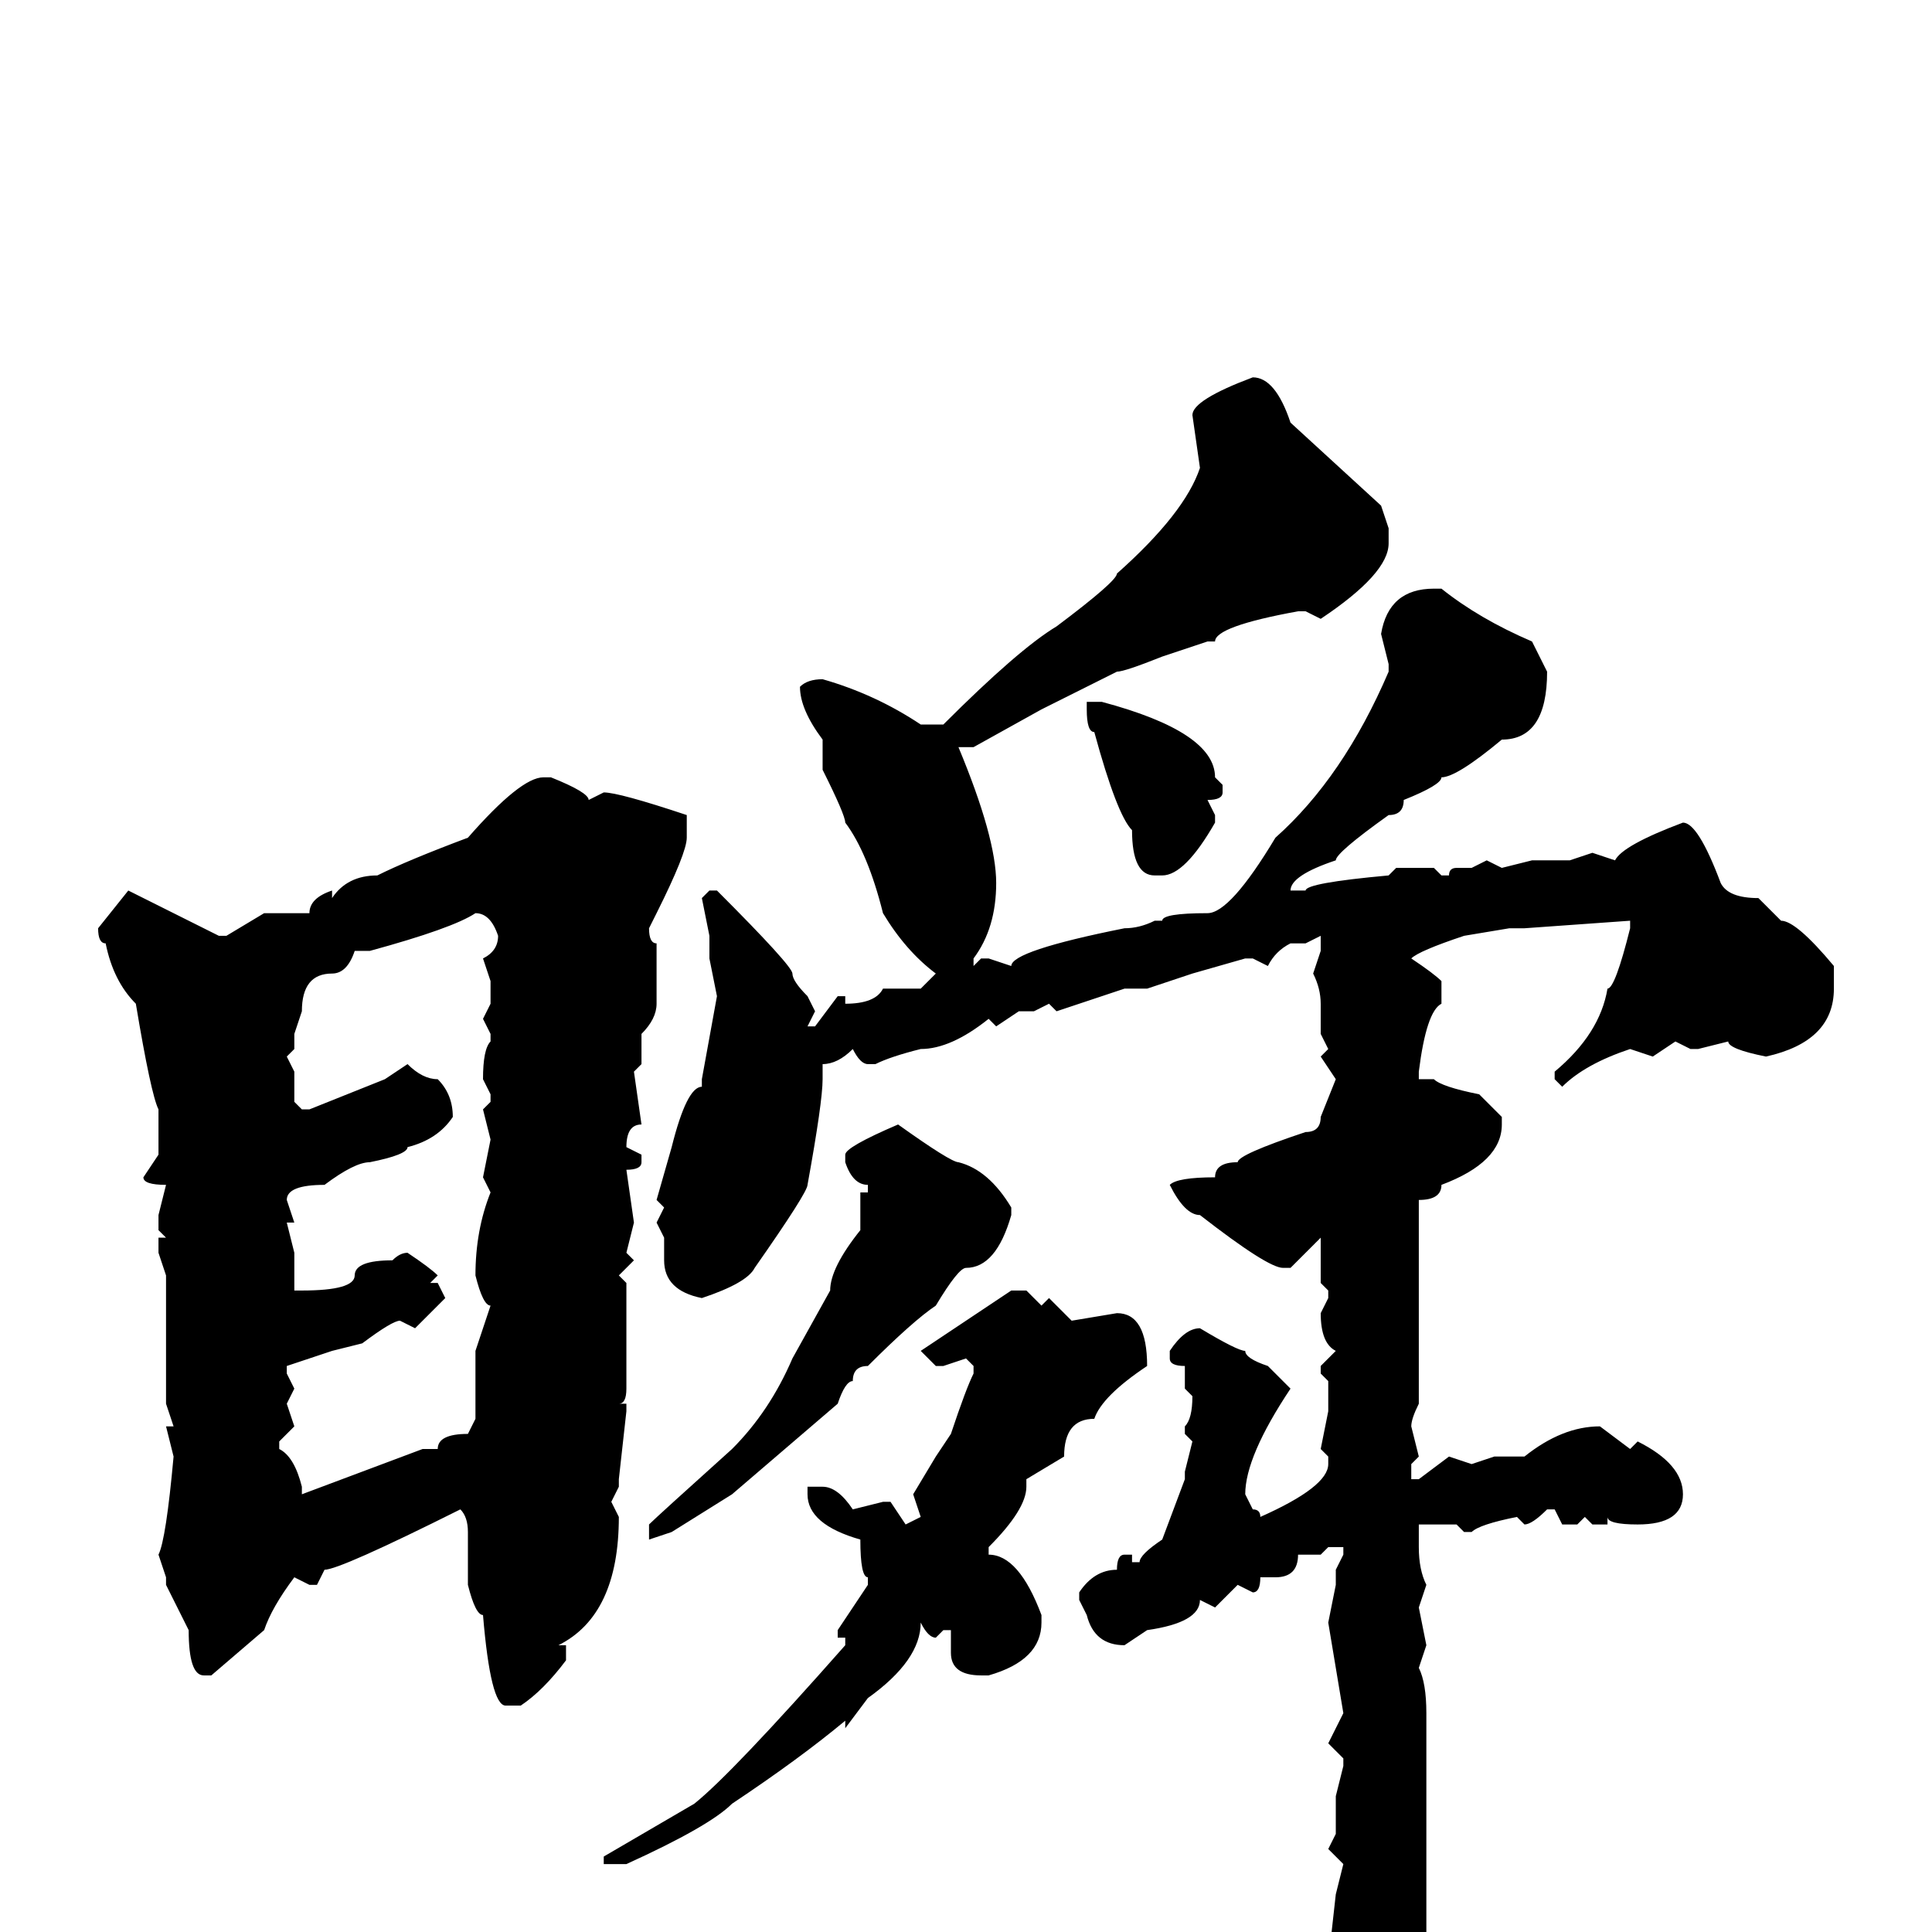 <svg xmlns="http://www.w3.org/2000/svg" viewBox="0 -256 256 256">
	<path fill="#000000" d="M166 -206Q169 -206 171 -200L183 -189L184 -186V-184Q184 -180 175 -174L173 -175H172Q161 -173 161 -171H160L154 -169Q149 -167 148 -167Q144 -165 138 -162L129 -157H127Q132 -145 132 -139Q132 -133 129 -129V-128L130 -129H131L134 -128Q134 -130 149 -133Q151 -133 153 -134H154Q154 -135 160 -135Q163 -135 169 -145Q178 -153 184 -167V-168L183 -172Q184 -178 190 -178H191Q196 -174 203 -171L205 -167Q205 -158 199 -158Q193 -153 191 -153Q191 -152 186 -150Q186 -148 184 -148Q177 -143 177 -142Q171 -140 171 -138H173Q173 -139 184 -140L185 -141H190L191 -140H192Q192 -141 193 -141H195L197 -142L199 -141L203 -142H204H208L211 -143L214 -142Q215 -144 223 -147Q225 -147 228 -139Q229 -137 233 -137L236 -134Q238 -134 243 -128V-125Q243 -118 234 -116Q229 -117 229 -118L225 -117H224L222 -118L219 -116L216 -117Q210 -115 207 -112L206 -113V-114Q212 -119 213 -125Q214 -125 216 -133V-134L202 -133H200L194 -132Q188 -130 187 -129Q190 -127 191 -126V-123Q189 -122 188 -114V-113H190Q191 -112 196 -111L199 -108V-107Q199 -102 191 -99Q191 -97 188 -97V-95V-92V-91V-87V-75V-70Q187 -68 187 -67L188 -63L187 -62V-60H188L192 -63L195 -62L198 -63H202Q207 -67 212 -67L216 -64L217 -65Q223 -62 223 -58Q223 -54 217 -54Q213 -54 213 -55V-54H211L210 -55L209 -54H207L206 -56H205Q203 -54 202 -54L201 -55Q196 -54 195 -53H194L193 -54H192H188V-51Q188 -48 189 -46L188 -43L189 -38L188 -35Q189 -33 189 -29V-28V-27V-23V-14V-13V-8V-4V-3V0V1V5V6V10V11L188 14V16Q186 16 185 22L184 23V25Q182 27 182 29L180 30H179V23Q178 18 177 16L178 14L177 10L178 9Q177 5 176 4L177 -5L178 -9L176 -11L177 -13V-17V-18L178 -22V-23L176 -25L178 -29L176 -41H177H176L177 -46V-48L178 -50V-51H176L175 -50H172Q172 -47 169 -47H167Q167 -45 166 -45L164 -46L161 -43L159 -44Q159 -41 152 -40L149 -38Q145 -38 144 -42L143 -44V-45Q145 -48 148 -48Q148 -50 149 -50H150V-49H151Q151 -50 154 -52L157 -60V-61L158 -65L157 -66V-67Q158 -68 158 -71L157 -72V-75Q155 -75 155 -76V-77Q157 -80 159 -80Q164 -77 165 -77Q165 -76 168 -75Q170 -73 171 -72Q165 -63 165 -58L166 -56Q167 -56 167 -55Q176 -59 176 -62V-63L175 -64L176 -69V-73L175 -74V-75L177 -77Q175 -78 175 -82L176 -84V-85L175 -86V-90V-92L171 -88H170Q168 -88 159 -95Q157 -95 155 -99Q156 -100 161 -100Q161 -102 164 -102Q164 -103 173 -106Q175 -106 175 -108L177 -113L175 -116L176 -117L175 -119V-123Q175 -125 174 -127L175 -130V-132L173 -131H171Q169 -130 168 -128L166 -129H165L158 -127L152 -125H149L140 -122L139 -123L137 -122H135L132 -120L131 -121Q126 -117 122 -117Q118 -116 116 -115H115Q114 -115 113 -117Q111 -115 109 -115V-113Q109 -110 107 -99Q107 -98 100 -88Q99 -86 93 -84Q88 -85 88 -89V-90V-92L87 -94L88 -96L87 -97L89 -104Q91 -112 93 -112V-113L95 -124L94 -129V-132L93 -137L94 -138H95Q105 -128 105 -127Q105 -126 107 -124L108 -122L107 -120H108L111 -124H112V-123Q116 -123 117 -125H122L124 -127Q120 -130 117 -135Q115 -143 112 -147Q112 -148 109 -154V-158Q106 -162 106 -165Q107 -166 109 -166Q116 -164 122 -160H125Q135 -170 140 -173Q148 -179 148 -180Q157 -188 159 -194L158 -201Q158 -203 166 -206ZM146 -163Q161 -159 161 -153L162 -152V-151Q162 -150 160 -150L161 -148V-147Q157 -140 154 -140H153Q150 -140 150 -146Q148 -148 145 -159Q144 -159 144 -162V-163ZM72 -153H73Q78 -151 78 -150L80 -151Q82 -151 91 -148V-145Q91 -143 87 -135L86 -133Q86 -131 87 -131V-128V-123Q87 -121 85 -119V-116V-115L84 -114L85 -107Q83 -107 83 -104L85 -103V-102Q85 -101 83 -101L84 -94L83 -90L84 -89L82 -87L83 -86V-82V-77V-73V-72Q83 -70 82 -70H83V-69L82 -60V-59L81 -57L82 -55Q82 -42 74 -38H75V-36Q72 -32 69 -30H67Q65 -30 64 -42Q63 -42 62 -46V-51V-53Q62 -55 61 -56Q45 -48 43 -48L42 -46H41L39 -47Q36 -43 35 -40L28 -34H27Q25 -34 25 -40L22 -46V-47L21 -50Q22 -52 23 -63L22 -67H23L22 -70V-72V-74V-78V-81V-85V-87L21 -90V-92H22L21 -93V-95L22 -99Q19 -99 19 -100L21 -103V-108V-109Q20 -111 18 -123Q15 -126 14 -131Q13 -131 13 -133L17 -138L29 -132H30L35 -135H37H40H41Q41 -137 44 -138V-137Q46 -140 50 -140Q54 -142 62 -145Q69 -153 72 -153ZM49 -130H47Q46 -127 44 -127Q40 -127 40 -122L39 -119V-117L38 -116L39 -114V-112V-110L40 -109H41L51 -113L54 -115Q56 -113 58 -113Q60 -111 60 -108Q58 -105 54 -104Q54 -103 49 -102Q47 -102 43 -99Q38 -99 38 -97L39 -94H38L39 -90V-86V-85H40Q47 -85 47 -87Q47 -89 52 -89Q53 -90 54 -90Q57 -88 58 -87L57 -86H58L59 -84L55 -80L53 -81Q52 -81 48 -78L44 -77L38 -75V-74L39 -72L38 -70L39 -67L37 -65V-64Q39 -63 40 -59V-58L56 -64H58Q58 -66 62 -66L63 -68V-72V-77L65 -83Q64 -83 63 -87Q63 -93 65 -98L64 -100L65 -105L64 -109L65 -110V-111L64 -113Q64 -117 65 -118V-119L64 -121L65 -123V-126L64 -129Q66 -130 66 -132Q65 -135 63 -135Q60 -133 49 -130ZM119 -107Q126 -102 127 -102Q131 -101 134 -96V-95Q132 -88 128 -88Q127 -88 124 -83Q121 -81 115 -75Q113 -75 113 -73Q112 -73 111 -70L97 -58L89 -53L86 -52V-53V-54Q87 -55 97 -64Q102 -69 105 -76L110 -85Q110 -88 114 -93V-98H115V-99Q113 -99 112 -102V-103Q112 -104 119 -107ZM134 -85H136L138 -83L139 -84L142 -81L148 -82Q152 -82 152 -75Q146 -71 145 -68Q141 -68 141 -63L136 -60V-59Q136 -56 131 -51V-50H130H131Q135 -50 138 -42V-41Q138 -36 131 -34H130Q126 -34 126 -37V-39V-40H125L124 -39Q123 -39 122 -41Q122 -36 115 -31L112 -27V-28Q106 -23 97 -17Q94 -14 83 -9H81H80V-10L92 -17Q97 -21 112 -38V-39H111V-40L115 -46V-47Q114 -47 114 -52Q107 -54 107 -58V-59H109Q111 -59 113 -56L117 -57H118L120 -54L122 -55L121 -58L124 -63L126 -66Q128 -72 129 -74V-75L128 -76L125 -75H124L122 -77Z"/>
</svg>